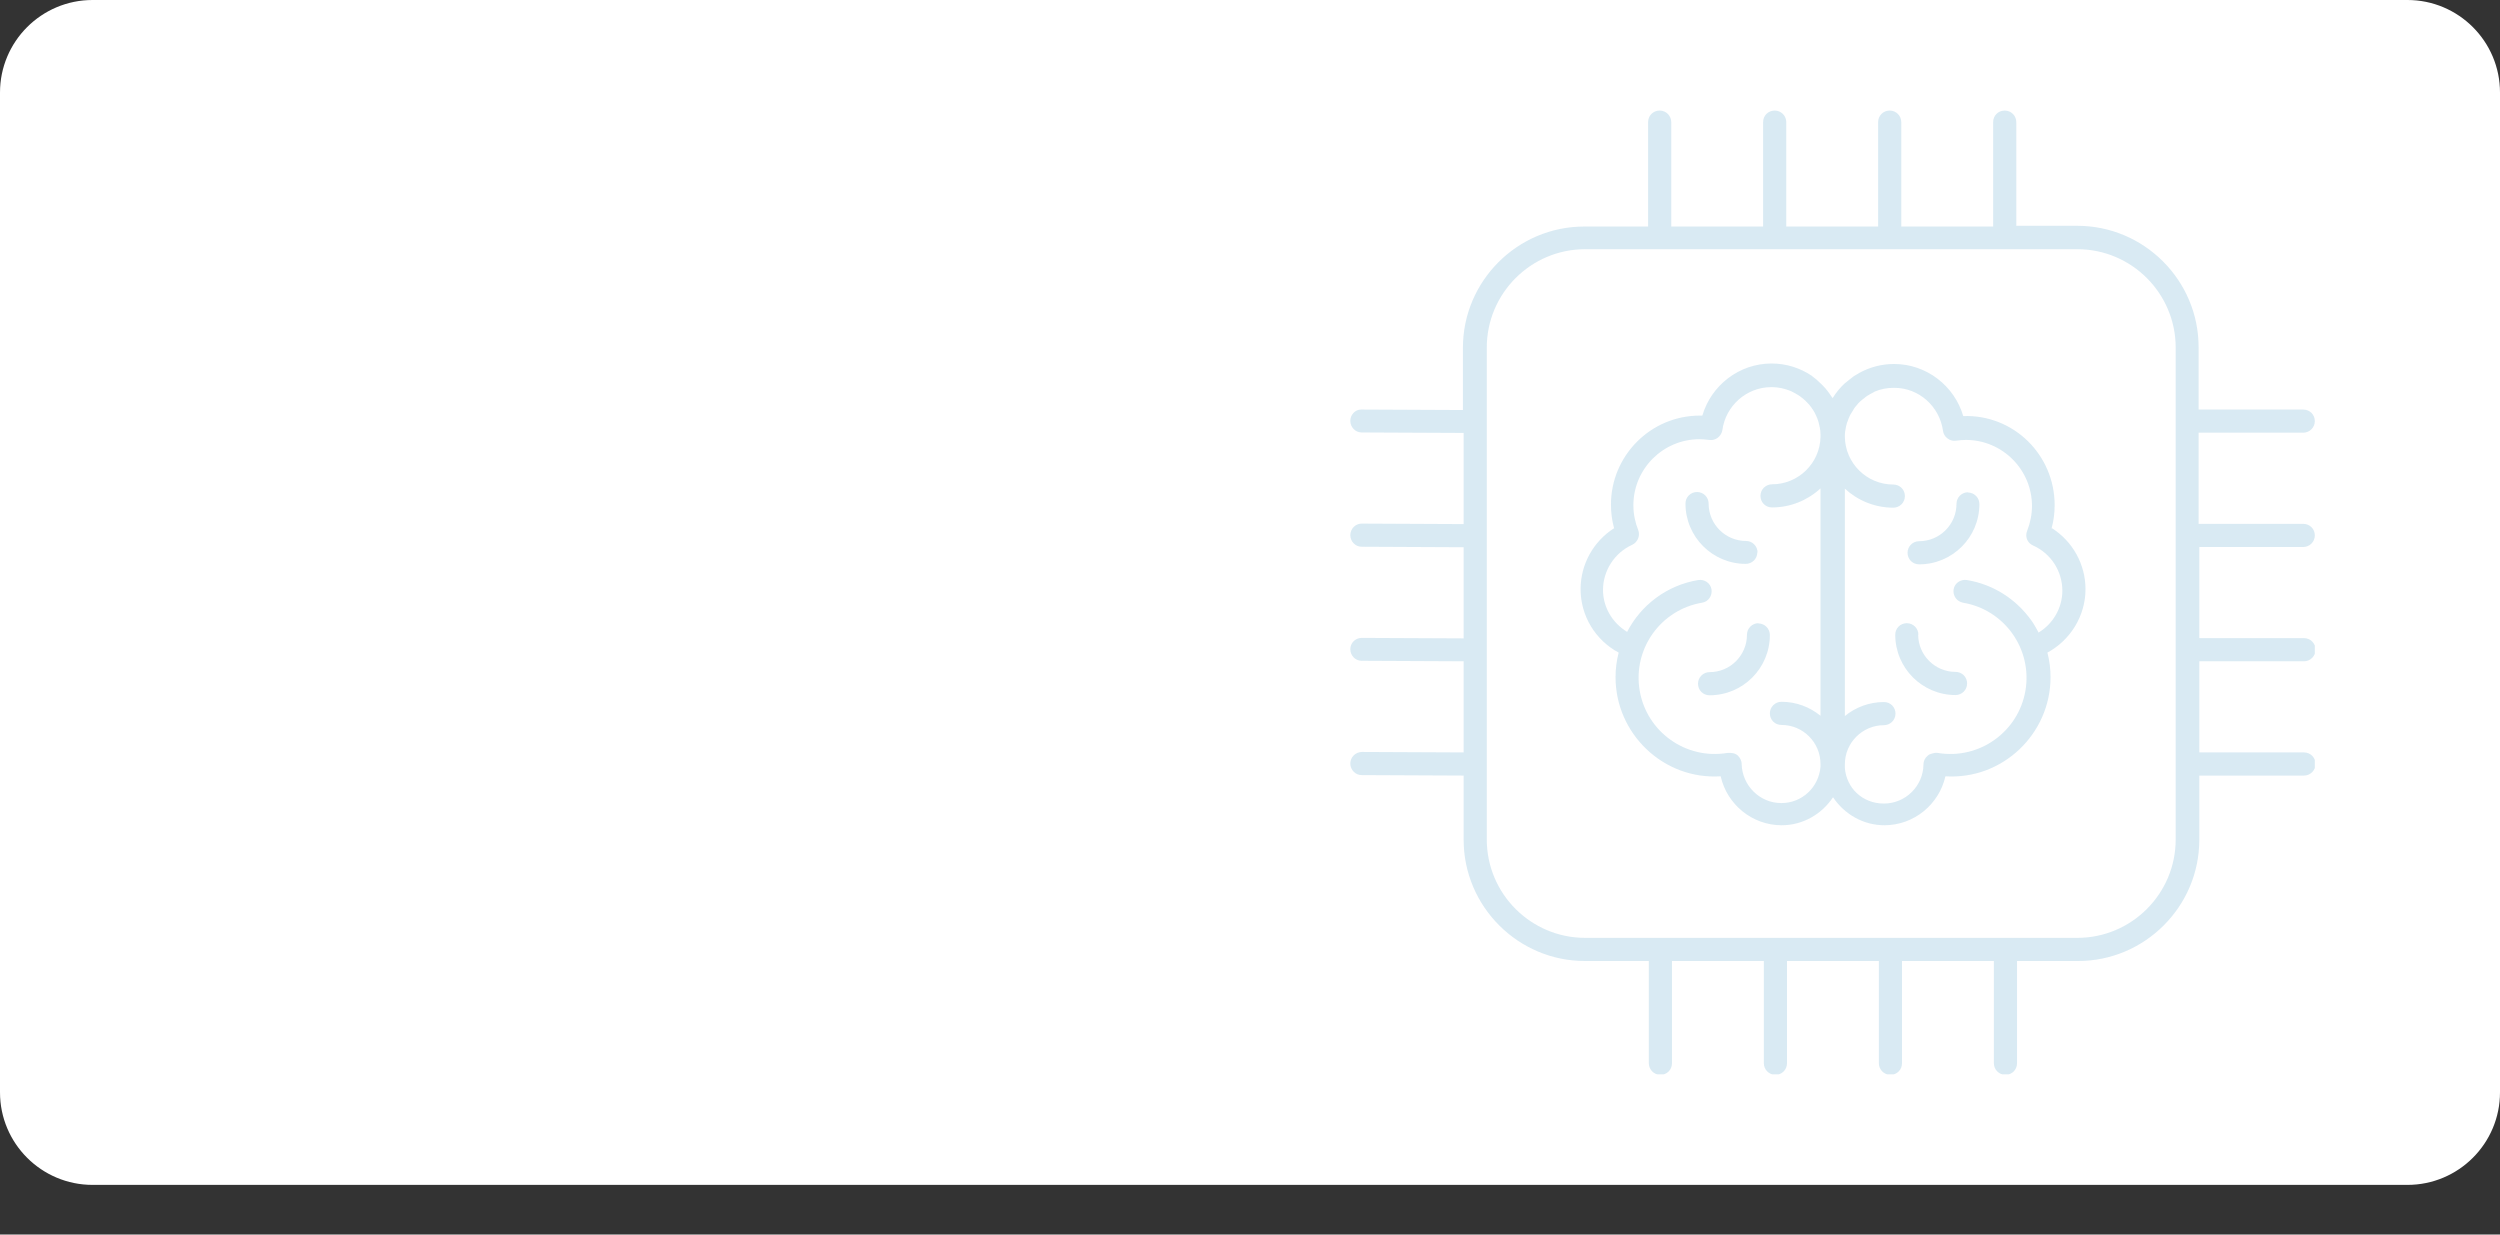 <svg width="324" height="160" viewBox="0 0 324 160" fill="none" xmlns="http://www.w3.org/2000/svg">
<rect x="0" y="0" width="324" height="160" fill="#333333" stroke="none"/>
<path d="M0 12C0 5.373 5.373 0 12 0H312C318.627 0 324 5.373 324 12V141.562C324 148.19 318.627 153.562 312 153.562H12C5.373 153.562 0 148.19 0 141.562V12Z" fill="white"/>
<g clip-path="url(#clip0_280_295)">
<path d="M298.5 70.89C299.313 70.89 300 70.234 300 69.39C300 68.547 299.344 67.89 298.5 67.89H284.938V56.078H298.5C299.313 56.078 300 55.422 300 54.578C300 53.734 299.344 53.078 298.5 53.078H284.938V44.984C284.938 36.328 277.875 29.265 269.219 29.265H261.313V15.828C261.313 15.015 260.656 14.328 259.812 14.328C258.969 14.328 258.312 14.984 258.312 15.828V29.359H246.406V15.828C246.406 15.015 245.75 14.328 244.906 14.328C244.063 14.328 243.406 14.984 243.406 15.828V29.359H231.5V15.828C231.5 15.015 230.844 14.328 230 14.328C229.156 14.328 228.5 14.984 228.5 15.828V29.359H216.594V15.828C216.594 15.015 215.937 14.328 215.094 14.328C214.25 14.328 213.594 14.984 213.594 15.828V29.359H205.312C196.656 29.359 189.594 36.422 189.594 45.078V53.14L176.375 53.078C175.656 53.078 175 53.734 175 54.547C175 55.359 175.656 56.047 176.469 56.047L189.687 56.109V67.922L176.469 67.859C175.656 67.859 175 68.547 175 69.359C175 70.172 175.656 70.859 176.469 70.859L189.687 70.922V82.734L176.469 82.672C175.656 82.672 175 83.328 175 84.14C175 84.953 175.656 85.64 176.469 85.64L189.687 85.703V97.515L176.469 97.453C175.656 97.484 175 98.14 175 98.953C175 99.765 175.656 100.453 176.469 100.453L189.687 100.515V108.828C189.687 117.484 196.75 124.547 205.406 124.547H213.688V137.797C213.688 138.609 214.344 139.297 215.187 139.297C216.031 139.297 216.688 138.64 216.688 137.797V124.547H228.594V137.797C228.594 138.609 229.25 139.297 230.094 139.297C230.937 139.297 231.594 138.64 231.594 137.797V124.547H243.5V137.797C243.5 138.609 244.156 139.297 245 139.297C245.844 139.297 246.5 138.64 246.5 137.797V124.547H258.406V137.797C258.406 138.609 259.063 139.297 259.906 139.297C260.75 139.297 261.406 138.64 261.406 137.797V124.547H269.313C277.969 124.547 285.031 117.484 285.031 108.828V100.515H298.594C299.406 100.515 300.094 99.859 300.094 99.015C300.094 98.172 299.437 97.515 298.594 97.515H285.031V85.703H298.594C299.406 85.703 300.094 85.047 300.094 84.203C300.094 83.359 299.437 82.703 298.594 82.703H285.031V70.89H298.594H298.5ZM281.969 108.797C281.969 115.828 276.25 121.547 269.219 121.547H205.437C198.406 121.547 192.687 115.828 192.687 108.797V45.047C192.687 38.015 198.406 32.297 205.437 32.297H269.219C276.25 32.297 281.969 38.015 281.969 45.047V108.797Z" fill="#0073AD" fill-opacity="0.15"/>
<path d="M265.875 68.515C266.156 67.515 266.281 66.515 266.281 65.453C266.281 58.984 261 53.703 254.437 53.922C253.281 49.984 249.656 47.172 245.469 47.172C243.875 47.172 242.344 47.578 241.031 48.297C240.969 48.297 240.906 48.359 240.875 48.39C240.687 48.484 240.531 48.609 240.344 48.703C240.219 48.765 240.125 48.859 240 48.953C239.906 49.015 239.812 49.109 239.719 49.172C239.562 49.297 239.375 49.453 239.219 49.578C239.219 49.578 239.156 49.64 239.125 49.64C238.5 50.203 237.969 50.859 237.5 51.609C237.5 51.547 237.437 51.515 237.406 51.453C237.312 51.297 237.219 51.172 237.125 51.047C237.031 50.922 236.969 50.828 236.875 50.703C236.781 50.609 236.719 50.515 236.625 50.39C236.5 50.265 236.375 50.109 236.25 49.984C236.187 49.922 236.125 49.859 236.062 49.797C235.906 49.64 235.75 49.515 235.594 49.359C235.562 49.328 235.5 49.265 235.469 49.234C235.281 49.078 235.062 48.922 234.875 48.765C234.875 48.765 234.844 48.734 234.812 48.703C233.312 47.703 231.531 47.109 229.594 47.109C225.406 47.109 221.781 49.922 220.625 53.859C220.531 53.859 220.406 53.859 220.312 53.859C213.937 53.859 208.781 59.047 208.781 65.39C208.781 66.422 208.906 67.453 209.187 68.453C206.5 70.172 204.844 73.14 204.844 76.359C204.844 79.828 206.781 82.984 209.781 84.578C209.5 85.64 209.375 86.703 209.375 87.765C209.375 95.109 215.594 101.078 223 100.609C223.812 104.234 227.062 106.953 230.906 106.953C233.656 106.953 236.094 105.515 237.562 103.328C239.031 105.515 241.469 106.953 244.219 106.953C248.062 106.953 251.312 104.234 252.125 100.609C259.531 101.078 265.75 95.109 265.75 87.765C265.75 86.703 265.625 85.64 265.344 84.578C268.344 82.953 270.281 79.797 270.281 76.359C270.281 73.14 268.625 70.172 265.937 68.453L265.875 68.515ZM230.844 104.078C228.063 104.078 225.781 101.797 225.719 99.015C225.719 98.578 225.5 98.172 225.187 97.89C225 97.734 224.781 97.64 224.562 97.609C224.469 97.609 224.375 97.578 224.312 97.578C224.312 97.578 224.281 97.578 224.25 97.578C224.25 97.578 224.219 97.578 224.187 97.578C224.094 97.578 224 97.578 223.875 97.578C218.5 98.484 213.406 94.859 212.5 89.484C211.594 84.109 215.219 79.015 220.594 78.109C221.406 77.984 221.937 77.203 221.812 76.39C221.687 75.578 220.906 75.047 220.094 75.172C215.969 75.859 212.656 78.453 210.875 81.89C208.969 80.734 207.75 78.703 207.75 76.453C207.75 73.953 209.25 71.64 211.531 70.609C212.25 70.265 212.594 69.422 212.312 68.703C211.906 67.672 211.687 66.609 211.687 65.484C211.687 60.765 215.531 56.922 220.25 56.922C220.625 56.922 221.031 56.953 221.5 57.015C221.906 57.078 222.281 56.984 222.625 56.734C222.937 56.484 223.156 56.14 223.219 55.734C223.656 52.578 226.344 50.203 229.5 50.172C229.531 50.172 229.594 50.172 229.625 50.172C230.469 50.172 231.312 50.359 232.062 50.672C232.094 50.672 232.156 50.703 232.187 50.734C232.5 50.89 232.812 51.047 233.094 51.234C233.156 51.265 233.219 51.328 233.281 51.359C233.531 51.547 233.781 51.734 234.031 51.984C234.094 52.047 234.125 52.109 234.187 52.14C234.406 52.359 234.625 52.609 234.812 52.89C234.844 52.953 234.875 53.015 234.937 53.078C235.125 53.359 235.281 53.64 235.406 53.953C235.406 54.015 235.469 54.078 235.5 54.172C235.625 54.484 235.719 54.797 235.781 55.109C235.781 55.203 235.812 55.297 235.844 55.39C235.906 55.703 235.937 55.984 235.937 56.297V56.672C235.844 60.047 233.062 62.765 229.656 62.765C228.844 62.765 228.156 63.422 228.156 64.265C228.156 65.109 228.812 65.765 229.656 65.765C232.062 65.765 234.281 64.828 235.937 63.297V92.765C234.562 91.64 232.812 90.953 230.875 90.953C230.062 90.953 229.375 91.609 229.375 92.453C229.375 93.297 230.031 93.953 230.875 93.953C233.687 93.953 235.937 96.234 235.937 99.015V99.359C235.719 102.047 233.531 104.078 230.875 104.078H230.844ZM264.156 81.89C263.875 81.39 263.594 80.859 263.25 80.39C261.25 77.609 258.312 75.734 254.906 75.172C254.094 75.047 253.312 75.578 253.187 76.39C253.062 77.203 253.594 77.953 254.406 78.109C259.781 79.015 263.406 84.109 262.5 89.484C261.594 94.859 256.5 98.484 251.125 97.578C250.906 97.547 250.687 97.578 250.469 97.64C250.219 97.703 250 97.765 249.812 97.953C249.469 98.234 249.281 98.64 249.281 99.078C249.25 101.859 246.969 104.14 244.156 104.14C241.344 104.14 239.312 102.109 239.094 99.547V99.047C239.094 96.265 241.375 93.984 244.156 93.984C244.969 93.984 245.656 93.328 245.656 92.484C245.656 91.64 245 90.984 244.156 90.984C242.25 90.984 240.469 91.672 239.094 92.797V63.328C240.75 64.859 242.969 65.797 245.375 65.797C246.187 65.797 246.875 65.14 246.875 64.297C246.875 63.453 246.219 62.797 245.375 62.797C241.937 62.797 239.156 60.047 239.094 56.64V56.39C239.094 56.109 239.125 55.859 239.187 55.609C239.219 55.422 239.25 55.203 239.312 55.015C239.344 54.859 239.406 54.703 239.469 54.547C239.562 54.328 239.625 54.078 239.75 53.859C239.812 53.734 239.875 53.609 239.969 53.484C240.094 53.265 240.219 53.047 240.344 52.859C240.437 52.734 240.562 52.609 240.656 52.484C240.781 52.328 240.937 52.14 241.094 52.015C241.25 51.859 241.437 51.734 241.594 51.609C241.719 51.515 241.844 51.39 242 51.297C242.25 51.14 242.531 50.984 242.781 50.859C242.844 50.828 242.937 50.765 243 50.734C243.75 50.422 244.562 50.265 245.406 50.265C245.437 50.265 245.5 50.265 245.531 50.265C248.687 50.265 251.375 52.672 251.812 55.828C251.875 56.234 252.062 56.578 252.406 56.828C252.719 57.078 253.125 57.172 253.531 57.109C254.031 57.047 254.406 57.015 254.781 57.015C259.5 57.015 263.344 60.859 263.344 65.578C263.344 66.672 263.125 67.765 262.719 68.797C262.406 69.547 262.75 70.39 263.5 70.703C265.812 71.734 267.281 74.047 267.281 76.547C267.281 78.797 266.063 80.859 264.188 81.984L264.156 81.89Z" fill="#0073AD" fill-opacity="0.15"/>
<path d="M248.625 82.265C248.625 81.453 247.969 80.765 247.125 80.765C246.281 80.765 245.625 81.422 245.625 82.265C245.625 86.578 249.125 90.078 253.437 90.078C254.25 90.078 254.937 89.422 254.937 88.578C254.937 87.734 254.281 87.078 253.437 87.078C250.781 87.078 248.594 84.922 248.594 82.234L248.625 82.265Z" fill="#0073AD" fill-opacity="0.15"/>
<path d="M255.063 63.797C254.25 63.797 253.562 64.453 253.562 65.297C253.562 67.953 251.406 70.14 248.719 70.14C247.906 70.14 247.219 70.797 247.219 71.64C247.219 72.484 247.875 73.14 248.719 73.14C253.031 73.14 256.531 69.64 256.531 65.328C256.531 64.515 255.875 63.828 255.031 63.828L255.063 63.797Z" fill="#0073AD" fill-opacity="0.15"/>
<path d="M227.906 80.765C227.094 80.765 226.406 81.422 226.406 82.265C226.406 84.922 224.25 87.109 221.562 87.109C220.75 87.109 220.062 87.765 220.062 88.609C220.062 89.453 220.719 90.109 221.562 90.109C225.875 90.109 229.375 86.609 229.375 82.297C229.375 81.484 228.719 80.797 227.875 80.797L227.906 80.765Z" fill="#0073AD" fill-opacity="0.15"/>
<path d="M227.781 71.609C227.781 70.797 227.125 70.109 226.281 70.109C223.625 70.109 221.438 67.953 221.438 65.265C221.438 64.453 220.781 63.765 219.938 63.765C219.094 63.765 218.438 64.422 218.438 65.265C218.438 69.578 221.938 73.078 226.25 73.078C227.062 73.078 227.75 72.422 227.75 71.578L227.781 71.609Z" fill="#0073AD" fill-opacity="0.15"/>
</g>
<defs>
<clipPath id="clip0_280_295">
<rect width="125" height="124.906" fill="white" transform="translate(175 14.328)"/>
</clipPath>
</defs>
</svg>
